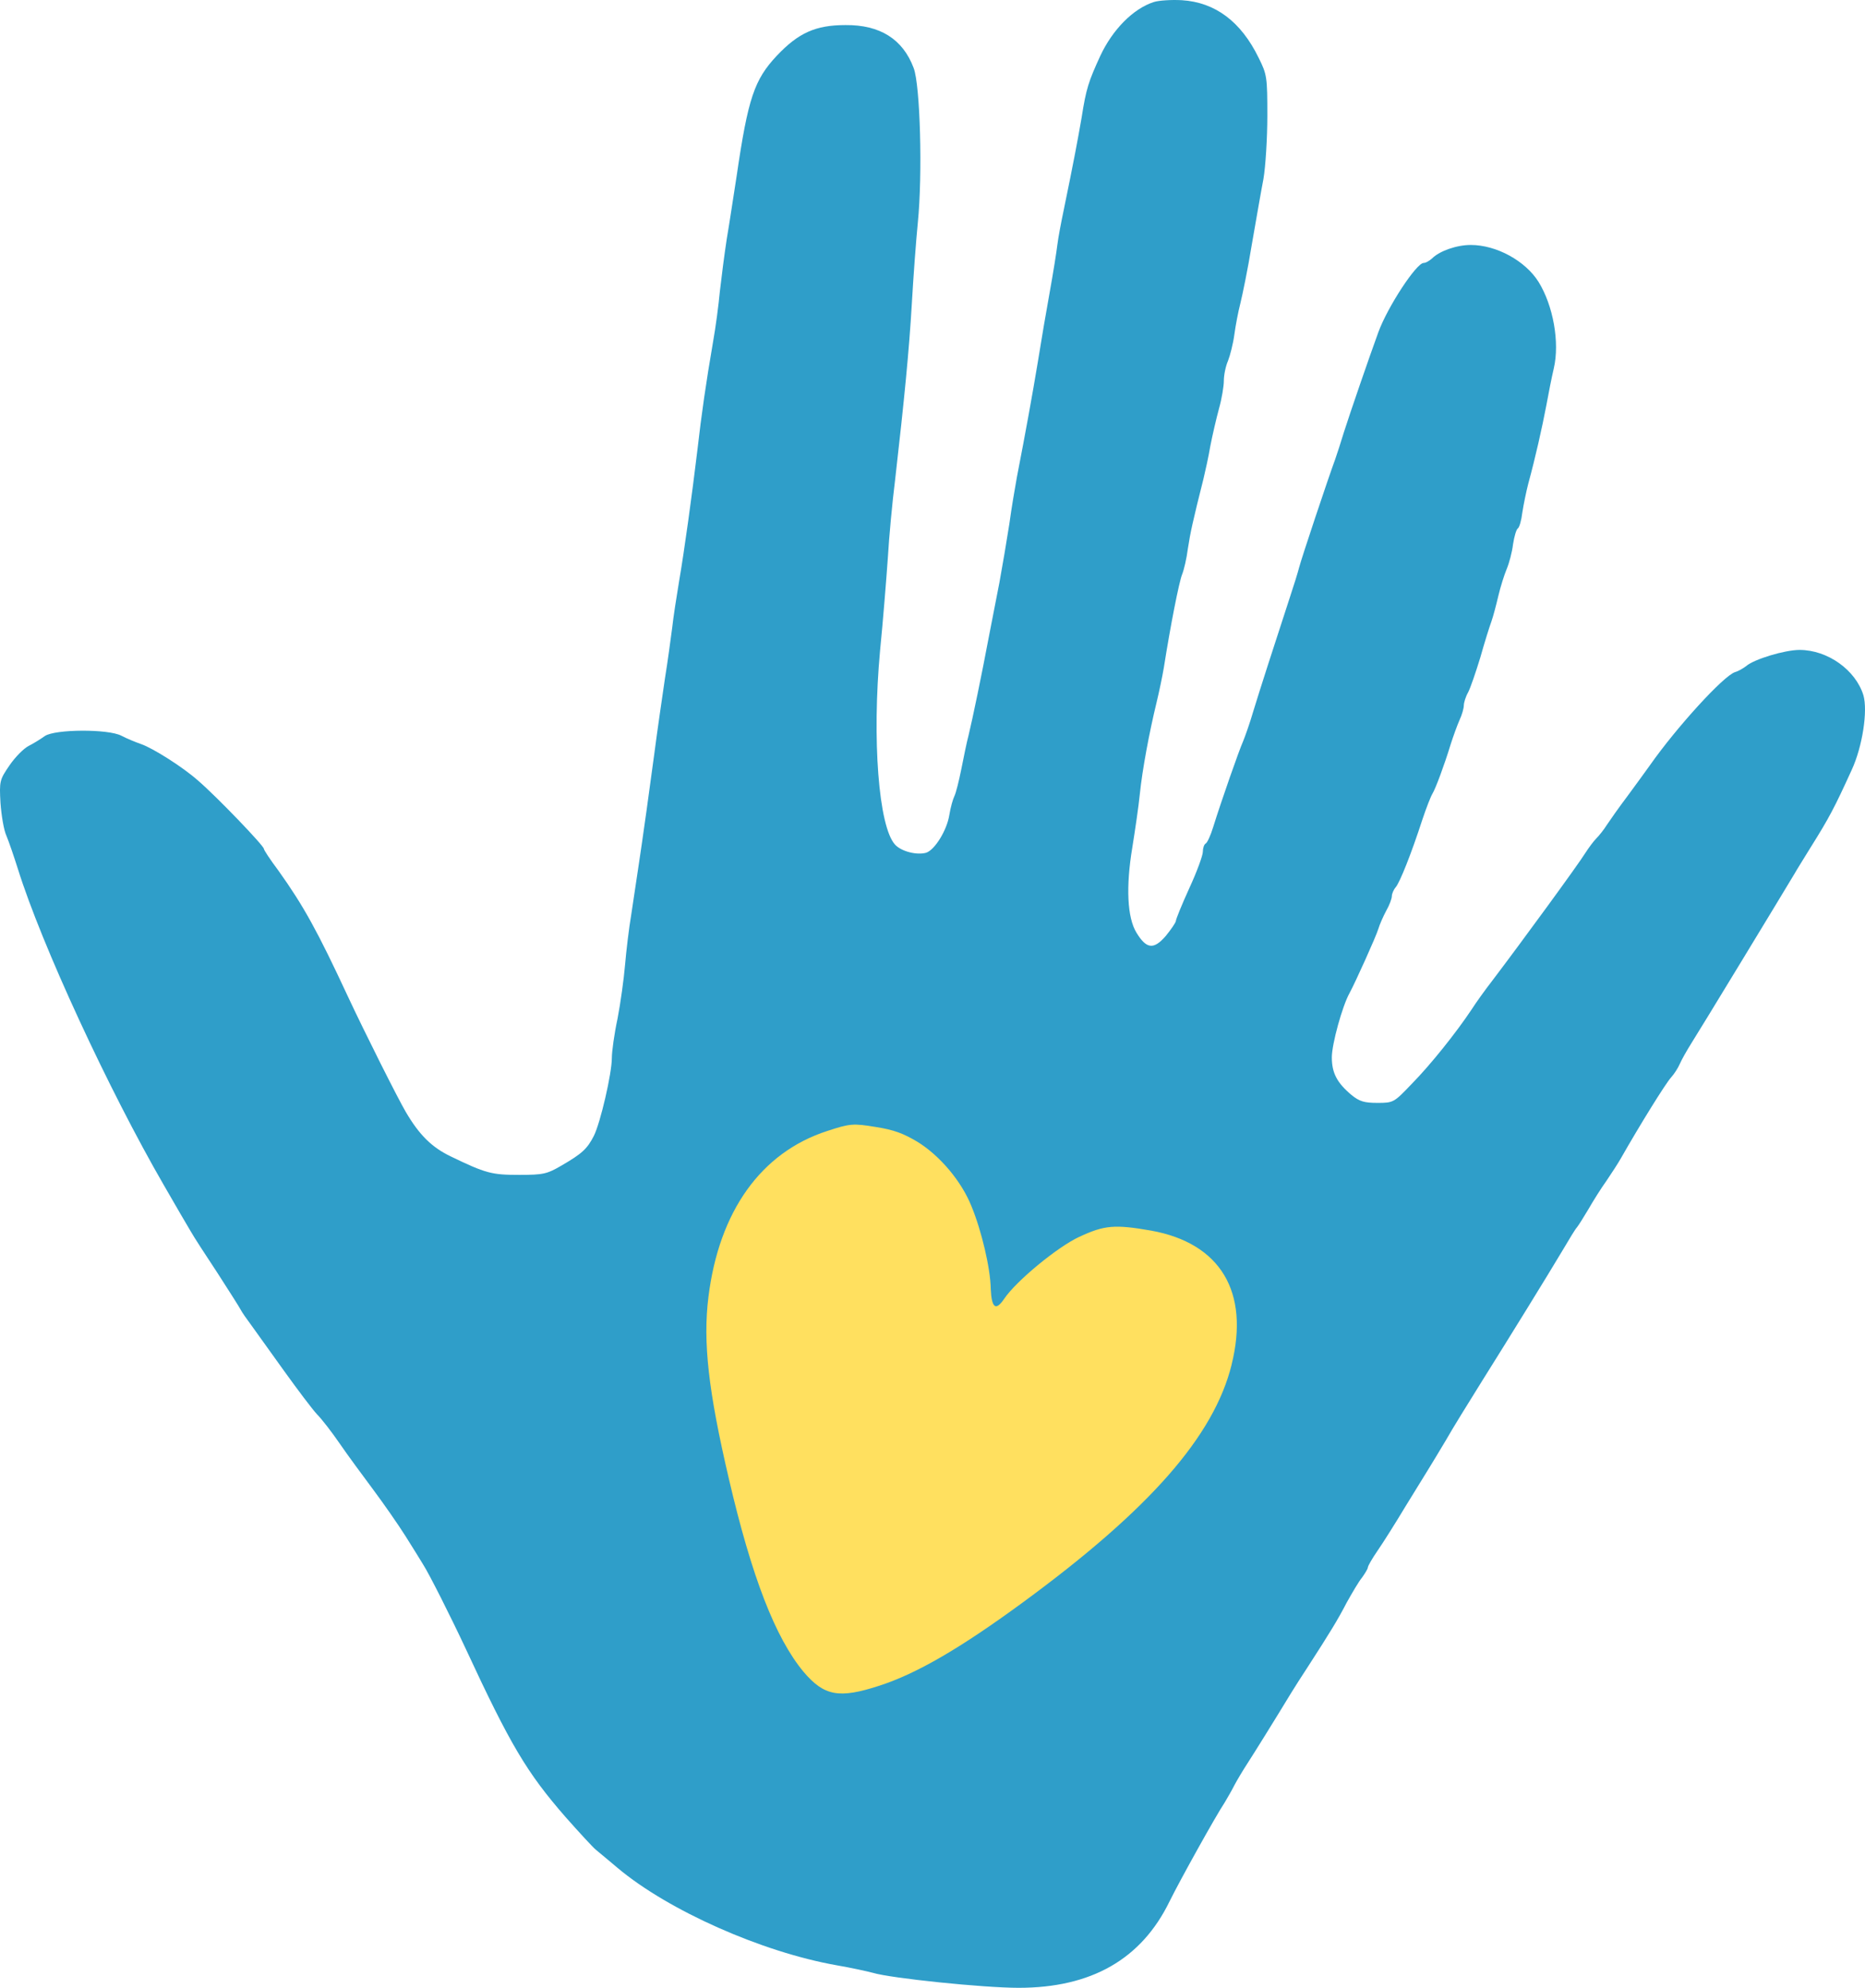 <?xml version="1.0" encoding="UTF-8"?>
<svg id="_Слой_2" data-name="Слой 2" xmlns="http://www.w3.org/2000/svg" viewBox="0 0 621.69 662.66">
  <defs>
    <style>
      .cls-1 {
        fill: #ffe05f;
      }

      .cls-2 {
        fill: #2f9ec9;
      }
    </style>
  </defs>
  <g id="_Слой_1-2" data-name="Слой 1">
    <g>
      <path class="cls-2" d="M384.66,.66c-6.9,2.2-13.8,9.2-17.9,18-3.9,8.5-4.7,10.9-6.2,20.5-1.3,7.5-2.6,14.5-6,31-.8,3.8-1.8,9-2.1,11.5s-1.4,9.4-2.5,15.5c-1.1,6-2.9,16.6-4,23.5-1.9,11.4-3.9,22.5-7,38.5-.6,3.3-1.8,10.3-2.5,15.5-.8,5.2-2.3,14-3.3,19.5-1.1,5.5-2.7,14-3.7,19-2.1,11.2-5.3,26.7-6.6,32-.6,2.2-1.6,7.2-2.4,11.2s-1.8,8-2.3,9-1.3,3.8-1.7,6.3c-.8,5.1-4.8,11.6-7.7,12.6-3.1,.9-8.3-.4-10.4-2.7-5.5-6-7.7-35.2-5-64.6,1-10,2.1-23.9,2.6-31,.4-7,1.5-18.7,2.4-25.8,3.1-27.1,4.7-43.5,5.6-59,.5-8.8,1.4-21,2-27,1.6-16,.8-45.8-1.4-51.5-3.6-9.6-11.2-14.4-22.7-14.3-10,0-15.7,2.6-22.9,10.2-7.5,8-9.6,14.1-13.4,40.1-1,6.3-2.4,15.8-3.3,21-.8,5.2-1.8,13.1-2.3,17.5-.4,4.4-1.4,12-2.3,17-2.3,13.4-3.8,23.7-5.2,36-1.8,15-4.3,33.2-6.1,43.7-.8,4.8-1.9,11.8-2.3,15.5-.5,3.8-1.5,11.3-2.4,16.8-.8,5.5-2.5,17-3.6,25.5-1.2,8.5-2.5,18.6-3.1,22.5-.5,3.8-1.5,10.4-2.1,14.5s-1.7,11.3-2.4,16c-.8,4.7-1.7,12.3-2.1,17s-1.5,12.7-2.5,17.9c-1.1,5.1-1.9,11-1.9,13.1,0,5.2-3.8,21.6-6,26-2.2,4.3-3.9,5.9-10.8,9.9-4.8,2.8-6,3.1-14.1,3.1-9.2,0-11.1-.5-22.9-6.2-6.2-3-10.4-7.1-14.9-14.8-2.6-4.4-13.7-26.5-19.3-38.5-10.1-21.7-14.7-30.1-23.2-42-2.7-3.6-4.8-6.8-4.8-7.2,0-1-15.6-17.3-22-22.8-5.1-4.5-14.9-10.7-18.9-12.1-2-.7-4.9-1.9-6.6-2.8-4.4-2.3-22.1-2.2-25.5,.1-1.4,1-3.8,2.5-5.4,3.3s-4.5,3.7-6.4,6.5c-3.3,4.8-3.4,5.3-3,12.5,.3,4.1,1.1,9.1,2,11,.8,1.9,2.5,6.9,3.8,11,7.9,25.3,30.3,73.7,48.7,105.5,3.8,6.6,7.8,13.5,8.9,15.3,1,1.8,5.1,8.1,9,14,3.8,5.9,7.3,11.4,7.7,12.2s2,3.1,3.5,5.1c1.5,2.1,6.4,8.9,10.9,15.2,4.6,6.4,9.5,12.9,11,14.5,1.6,1.6,5,6,7.6,9.8s7.7,10.7,11.2,15.4,8.3,11.6,10.7,15.4,5,8,5.9,9.5c2,3.1,9.3,17.6,14.2,28.1,14.8,31.9,20.3,41.2,33.2,56,4.6,5.2,9.2,10.2,10.2,11s4.3,3.6,7.3,6.1c16.8,14.1,48,28,73,32.4,4.7,.8,10.1,2,12,2.5,5.9,1.8,36.8,5,48.6,5,24.2,0,40.9-9.5,50.3-28.8,3.5-7.1,15.4-28.5,18.4-33,.9-1.5,2.4-4.1,3.2-5.7,.9-1.7,2.8-4.9,4.3-7.2,2.4-3.7,9.3-14.8,14.7-23.7,1.1-1.8,3.6-5.7,5.5-8.6,7.3-11.3,10-15.7,13-21.5,1.8-3.2,4-7,5.1-8.3,1-1.4,1.9-2.9,1.9-3.3,0-.5,1.5-3.1,3.3-5.7s5.9-9.1,9.2-14.6c3.3-5.4,6.8-11,7.7-12.5,.9-1.4,3.5-5.8,5.8-9.6,2.2-3.9,7.6-12.6,11.9-19.5,9.1-14.5,22-35.4,27.3-44.3,2-3.4,4-6.7,4.5-7.2,.5-.6,2.2-3.3,3.8-6,1.6-2.8,4.3-7.1,6.1-9.6,1.7-2.5,3.9-5.9,4.8-7.5,6.2-10.9,14.8-24.8,16.7-26.9,1-1.1,2.3-3.1,2.9-4.5s2.3-4.4,3.8-6.8c2.2-3.4,29.9-49,34.5-56.7,.6-1.1,3-4.9,5.2-8.5,6.4-10.2,8.1-13.5,13.8-26,3.6-7.8,5.4-19.7,3.9-24.9-2.6-8.4-11.9-15.1-21.3-15.1-4.9,0-15.2,3.1-17.8,5.4-.9,.7-2.6,1.7-3.7,2-3.8,1.2-19.5,18.4-28.4,31.1-1.4,2-4.8,6.6-7.5,10.3-2.8,3.7-5.8,8-6.8,9.5-1,1.6-2.6,3.6-3.5,4.5-1,1-2.6,3.2-3.7,4.9-2.2,3.6-21.1,29.5-31.2,42.8-2.1,2.7-5.2,7-6.8,9.5-5,7.5-13.5,18.2-19.9,24.7-5.9,6.2-6.1,6.3-11.4,6.3-4.4,0-6-.5-8.6-2.6-4.9-4.1-6.6-7.4-6.6-12.6,0-4.4,3.5-17.1,5.9-21.4,2-3.7,8.9-19,9.6-21.4,.4-1.4,1.6-4.1,2.6-6,1.1-1.9,1.9-4.1,1.9-4.9s.6-2.2,1.3-3c1.4-1.7,5.1-10.9,8.9-22.6,1.3-3.9,2.8-7.7,3.3-8.5,1.1-1.8,4-9.6,6.1-16.5,.9-2.8,2.2-6.4,3-8.2,.8-1.7,1.4-3.9,1.4-4.8s.6-2.9,1.4-4.3c.8-1.5,2.6-6.8,4.1-11.7,1.4-5,3.1-10.4,3.7-12,.6-1.7,1.6-5.5,2.3-8.5s2-7.1,2.8-9,1.8-5.6,2.1-8.2c.4-2.6,1.1-5,1.6-5.3s1.2-2.7,1.5-5.3c.4-2.6,1.3-7,2-9.7,2.3-8.4,4.6-18.6,6-26,.7-3.9,1.8-9.4,2.5-12.4,2-8.6-.2-20.9-5.1-28.8-4.4-7-14-12.3-22.6-12.3-4.7,0-10.4,2-12.9,4.5-.9,.8-2.1,1.5-2.8,1.5-2.4,0-12,14.6-15.1,23.1-3,8.2-9.6,27.4-11.5,33.4-1,3.3-2.3,7.3-2.9,9-2.4,6.5-11.3,33.2-12,36-.4,1.6-1.8,6.1-3.1,10-5.1,15.6-10.2,31.4-12.2,38-1.1,3.8-2.7,8.3-3.4,10-1.3,2.9-7.1,19.4-10,28.7-.8,2.6-1.9,5-2.4,5.3-.6,.3-1,1.6-1,2.8s-2,6.7-4.5,12.1c-2.5,5.5-4.5,10.4-4.5,11-.1,.6-1.6,2.8-3.4,5-4,4.6-6.4,4.3-9.7-1.1-3.1-5-3.6-15.3-1.4-28.5,.9-5.6,2.1-13.7,2.5-17.8,.8-7.9,3.1-20.3,5.6-30.6,.8-3.3,1.9-8.5,2.4-11.5,2.2-14,5.1-28.7,6.1-31.1,.6-1.5,1.5-5.3,1.9-8.5,.8-5.3,1.7-9.4,5.2-23.3,.6-2.5,1.7-7.4,2.3-11,.7-3.6,2-9.2,2.9-12.5,.9-3.2,1.6-7.4,1.6-9.2,0-1.9,.6-4.9,1.4-6.7,.7-1.8,1.7-5.7,2.1-8.7s1.3-7.7,2-10.4c.7-2.8,2.5-11.5,3.8-19.5,1.4-8,3.1-17.9,3.9-22,.7-4.1,1.3-13.6,1.3-21,0-12.9-.1-13.8-2.9-19.4-5.9-12.1-14.5-18.5-25.6-19.2-3.6-.2-7.8,.1-9.3,.6Z"/>
      <path class="cls-1" d="M410.57,454.87c-5.88,23.86-27.3,48.31-69.77,79.43-20.82,15.26-35.28,23.64-47.67,27.65-13.42,4.38-18.39,3.47-25.28-4.64-9.41-11.34-17.28-31.66-24.91-64.45-6.79-29.05-8.66-45.41-6.79-60.49,3.54-28.58,17.55-48.21,39.63-55.35,7.56-2.49,8.65-2.56,16.07-1.34,6.16,.96,9.25,2.15,13.99,4.96,7.54,4.66,14.7,13.21,18,21.48,3.33,8.07,6.32,20.63,6.43,27.6,.29,6.38,1.68,7.36,4.46,3.27,3.98-5.96,17.95-17.43,25.06-20.68,8.38-3.9,11.77-4.19,23.95-2.07,23.07,4.17,32.85,20.39,26.82,44.63Z"/>
    </g>
  </g>
</svg>
